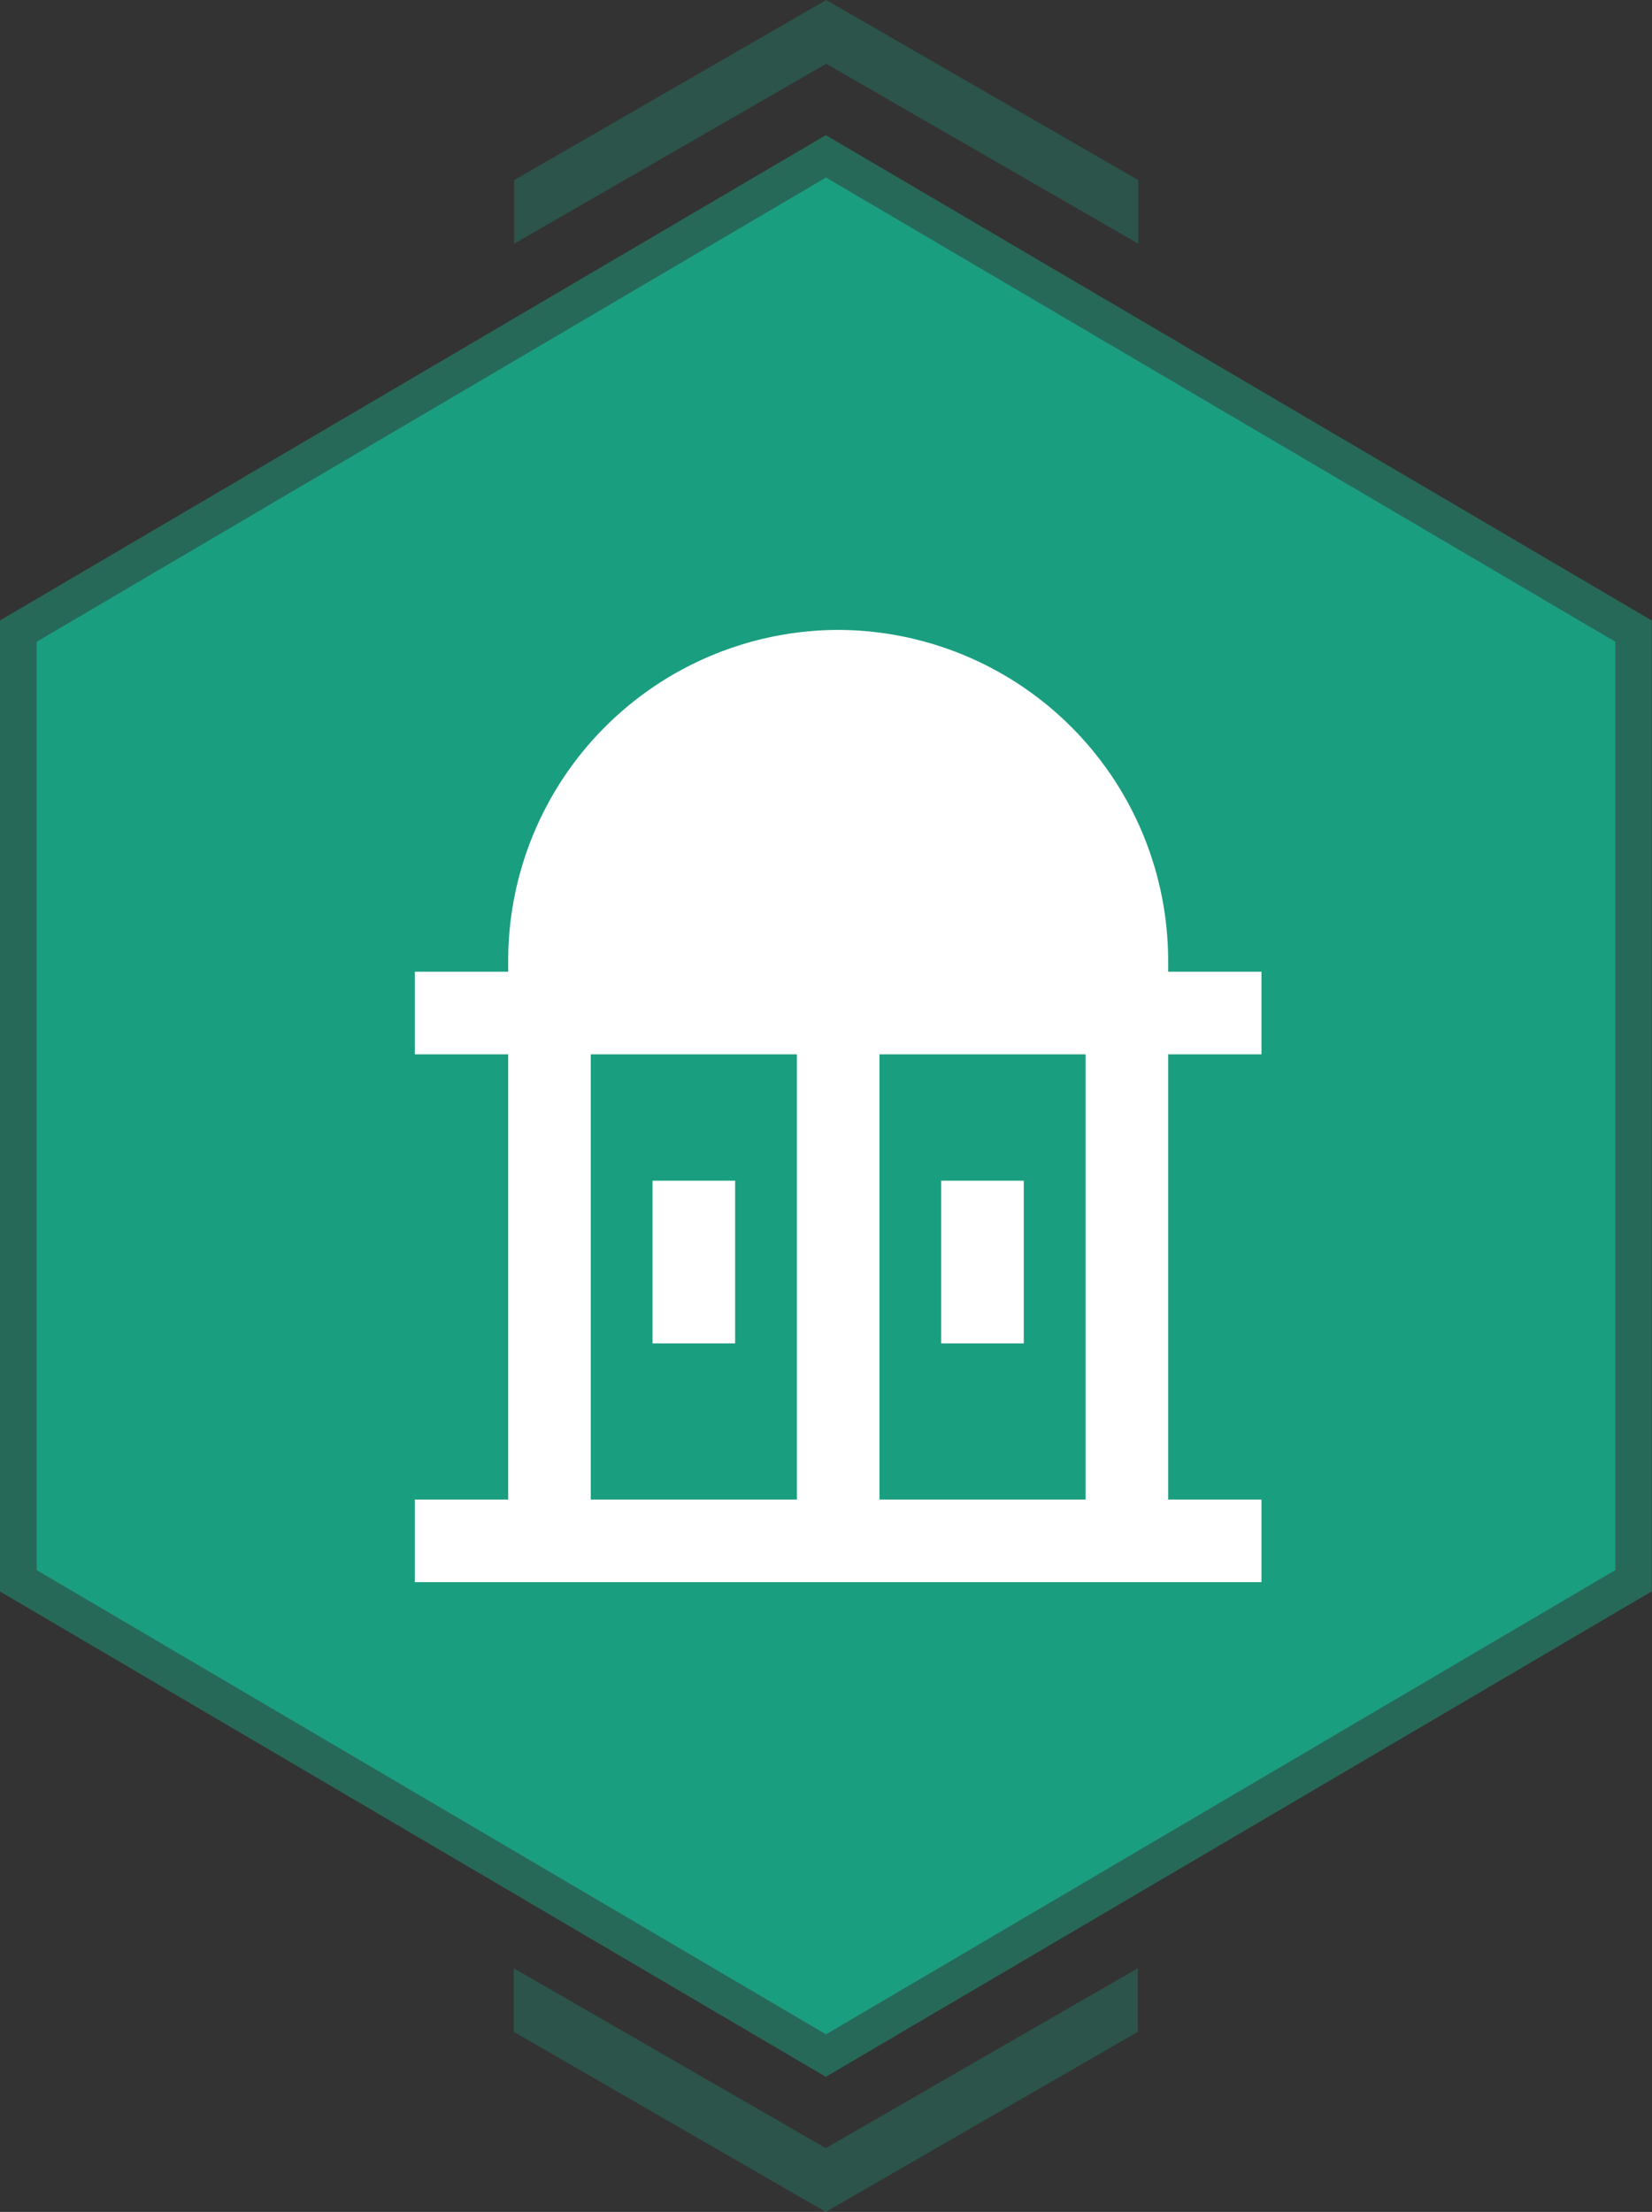 <svg xmlns="http://www.w3.org/2000/svg" width="36" height="48.195" viewBox="0 0 36 48.195"><rect x="0" y="0" width="36" height="48.195" fill="#333333" stroke="none"/><defs><style>.a{opacity:0.74;}.b,.c,.d{fill:#12c49b;}.c{opacity:0.5;}.d{opacity:0.3;}.e{opacity:0;}.f{fill:rgba(0,0,0,0);}.g{fill:#fff;}</style></defs><g transform="translate(0)"><g class="a"><path class="b" d="M-3053.7,374.953V354.725l-17.2-10.115-17.2,10.115v20.228l17.2,10.115Z" transform="translate(3088.9 -340.742)"/><g transform="translate(0 2.945)"><path class="c" d="M-3070.9,384.934l17.1-10.048V354.792l-17.1-10.048-17.1,10.048v20.095l17.1,10.048m0,1.058-18-10.577V354.263l18-10.576,18,10.576v21.152Z" transform="translate(3088.896 -343.687)"/></g><path class="d" d="M-3079.692,346.052l6.8-3.92,6.8,3.92v-1.386l-6.2-3.578-.6-.346-.6.346-6.2,3.578Z" transform="translate(3090.897 -340.742)"/><path class="d" d="M-3066.1,378.272l-6.8,3.92-6.8-3.92v1.386l6.2,3.578.6.346.6-.346,6.2-3.578Z" transform="translate(3090.895 -335.387)"/></g><g transform="translate(3.652 -9.851)"><rect class="e" width="24" height="24" transform="translate(2.613 21.949)"/><rect class="f" width="24" height="24" transform="translate(2.613 21.949)"/><rect class="f" width="23.995" height="23.995" transform="translate(2.615 21.951)"/><rect class="e" width="24" height="24" transform="translate(2.613 21.949)"/><rect class="e" width="24" height="24" transform="translate(2.613 21.949)"/><g transform="translate(143.099 17.985)"><path class="g" d="M-119.261,14.839v-1.8h-2.034v-.257a7.212,7.212,0,0,0-7.191-7.191,7.212,7.212,0,0,0-7.191,7.191v.257h-2.034v1.8h2.034v9.7h-2.034v1.8h18.45v-1.8h-2.034v-9.7Zm-14.616,0h4.491v9.7h-4.491Zm10.782,9.7h-4.491v-9.7h4.491Z"/><rect class="g" width="1.8" height="3.545" transform="translate(-132.531 17.592)"/><rect class="g" width="1.8" height="3.545" transform="translate(-126.241 17.592)"/></g></g></g></svg>